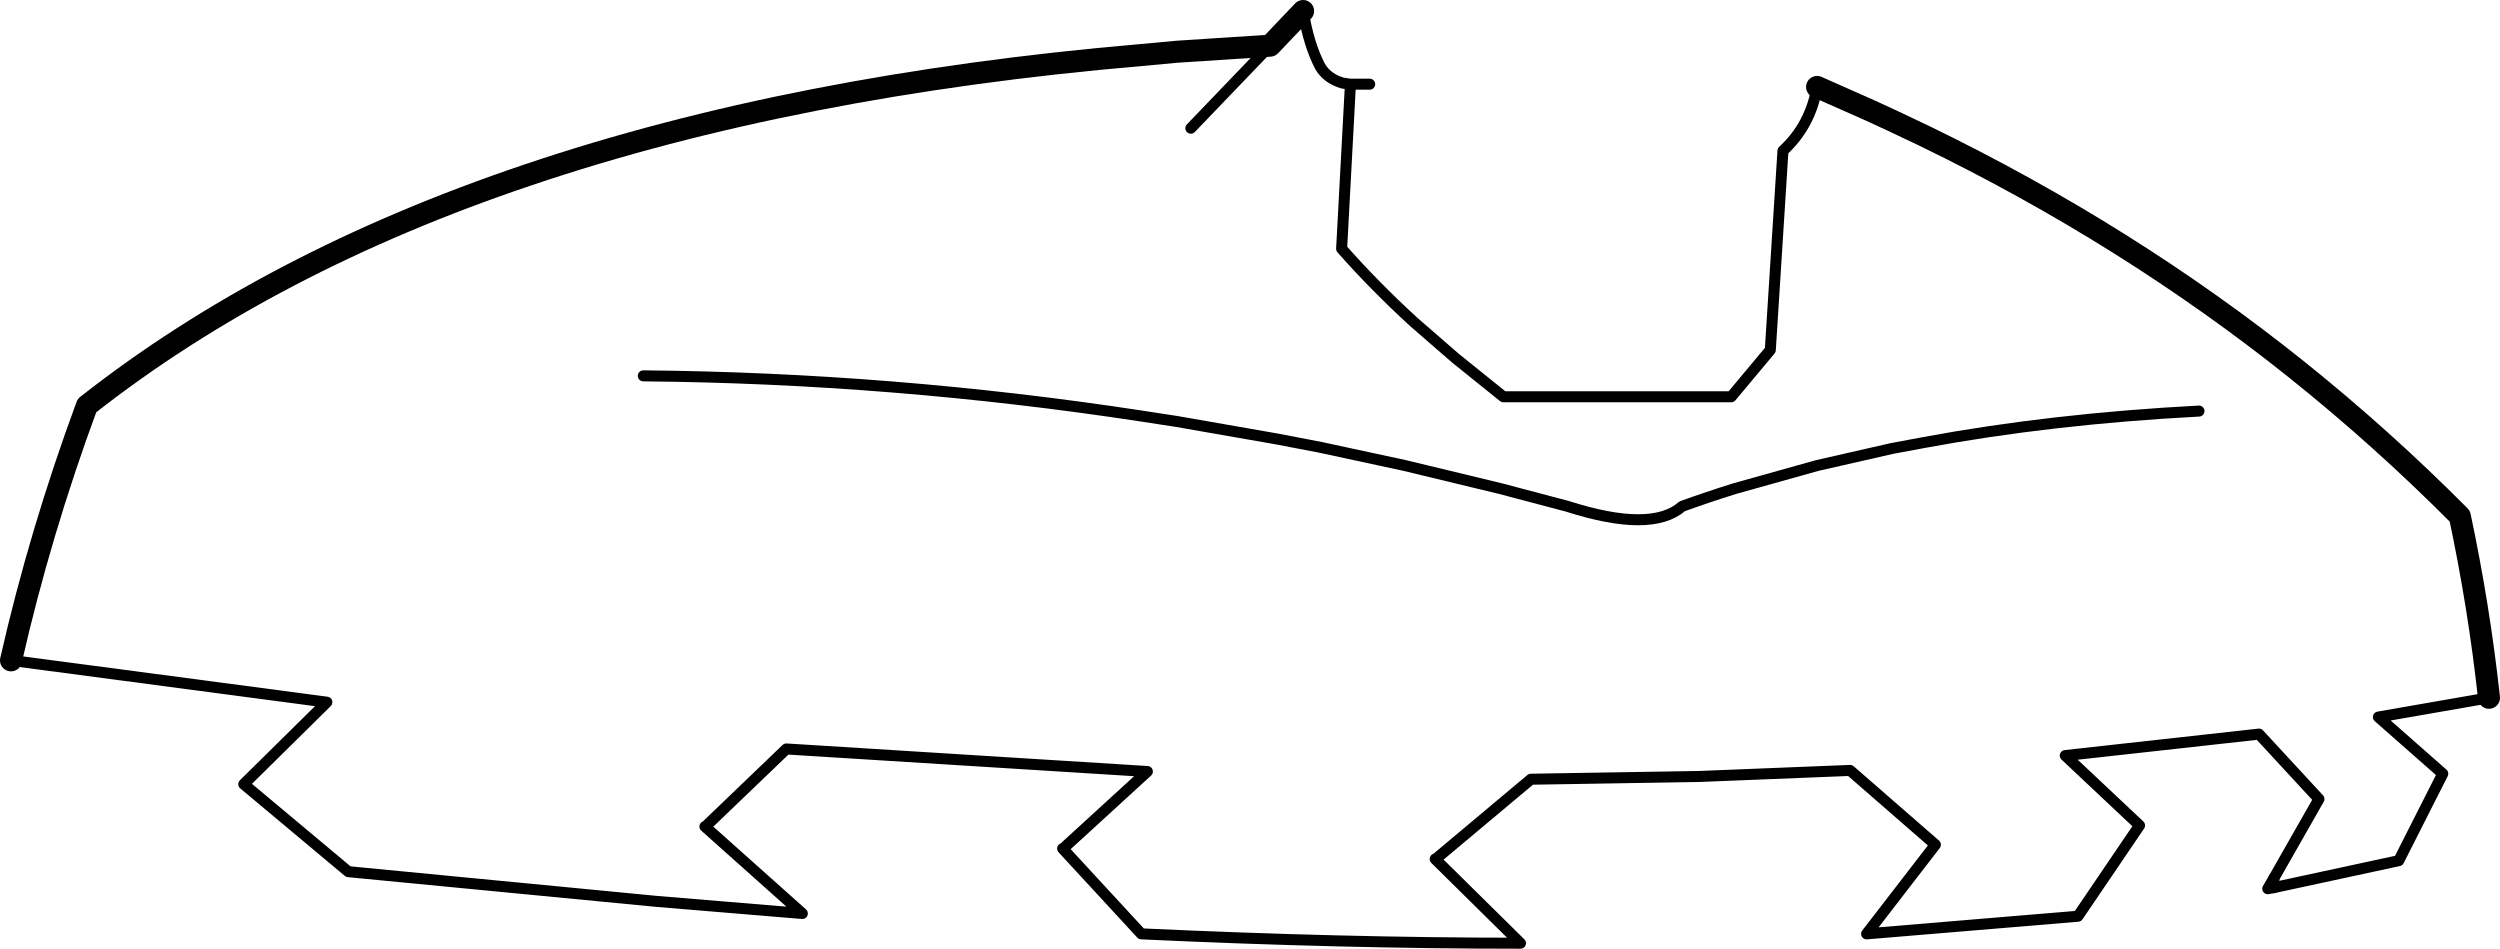 <?xml version="1.0" encoding="UTF-8" standalone="no"?>
<svg xmlns:xlink="http://www.w3.org/1999/xlink" height="86.2px" width="227.15px" xmlns="http://www.w3.org/2000/svg">
  <g transform="matrix(1.0, 0.0, 0.0, 1.0, -87.15, -100.3)">
    <path d="M88.15 160.3 Q90.8 148.65 95.05 137.15 111.65 124.1 135.1 116.2 159.35 108.0 190.85 105.3 L194.1 105.0 202.55 104.45 205.55 101.3 M252.25 108.2 L257.1 110.35 259.05 111.25 262.0 112.65 Q280.55 121.65 295.85 133.9 303.65 140.15 310.65 147.2 312.4 155.45 313.3 163.7" fill="none" stroke="#000000" stroke-linecap="round" stroke-linejoin="round" stroke-width="2.0"/>
    <path d="M205.55 101.3 Q206.05 104.35 207.1 106.35 207.75 107.45 209.15 107.85 L209.85 107.95 211.6 107.95 M209.85 107.95 L209.05 122.9 Q212.05 126.3 215.6 129.55 L219.4 132.85 223.75 136.35 244.45 136.35 248.0 132.1 249.15 114.0 Q251.65 111.7 252.25 108.2 M145.6 134.45 Q168.25 134.65 190.85 138.1 L194.1 138.6 203.25 140.2 207.15 140.95 214.8 142.6 223.5 144.7 229.55 146.3 Q237.2 148.75 240.0 146.3 242.35 145.45 244.75 144.7 L252.25 142.6 259.05 141.05 262.0 140.5 Q273.6 138.35 286.95 137.65 M202.55 104.45 L195.35 111.95 M293.75 180.95 L293.75 180.1" fill="none" stroke="#000000" stroke-linecap="round" stroke-linejoin="round" stroke-width="1.0"/>
    <path d="M313.3 163.7 L303.25 165.45 309.1 170.6 305.1 178.5 293.75 180.95 293.2 181.05 293.75 180.1 297.85 172.9 292.4 167.0 274.8 168.95 281.55 175.3 275.95 183.55 256.75 185.15 263.0 177.05 255.25 170.3 241.55 170.85 226.25 171.1 217.6 178.35 217.55 178.35 225.3 186.0 Q209.1 186.0 190.85 185.15 L183.7 177.4 183.75 177.4 191.4 170.4 158.6 168.35 151.25 175.4 151.2 175.4 160.05 183.3 146.8 182.2 118.8 179.5 109.3 171.55 116.85 164.1 88.15 160.3 M183.7 177.4 L183.75 177.4 M217.6 178.35 L217.55 178.35 M151.25 175.4 L151.2 175.4" fill="none" stroke="#000000" stroke-linecap="round" stroke-linejoin="round" stroke-width="1.0"/>
  </g>
</svg>
